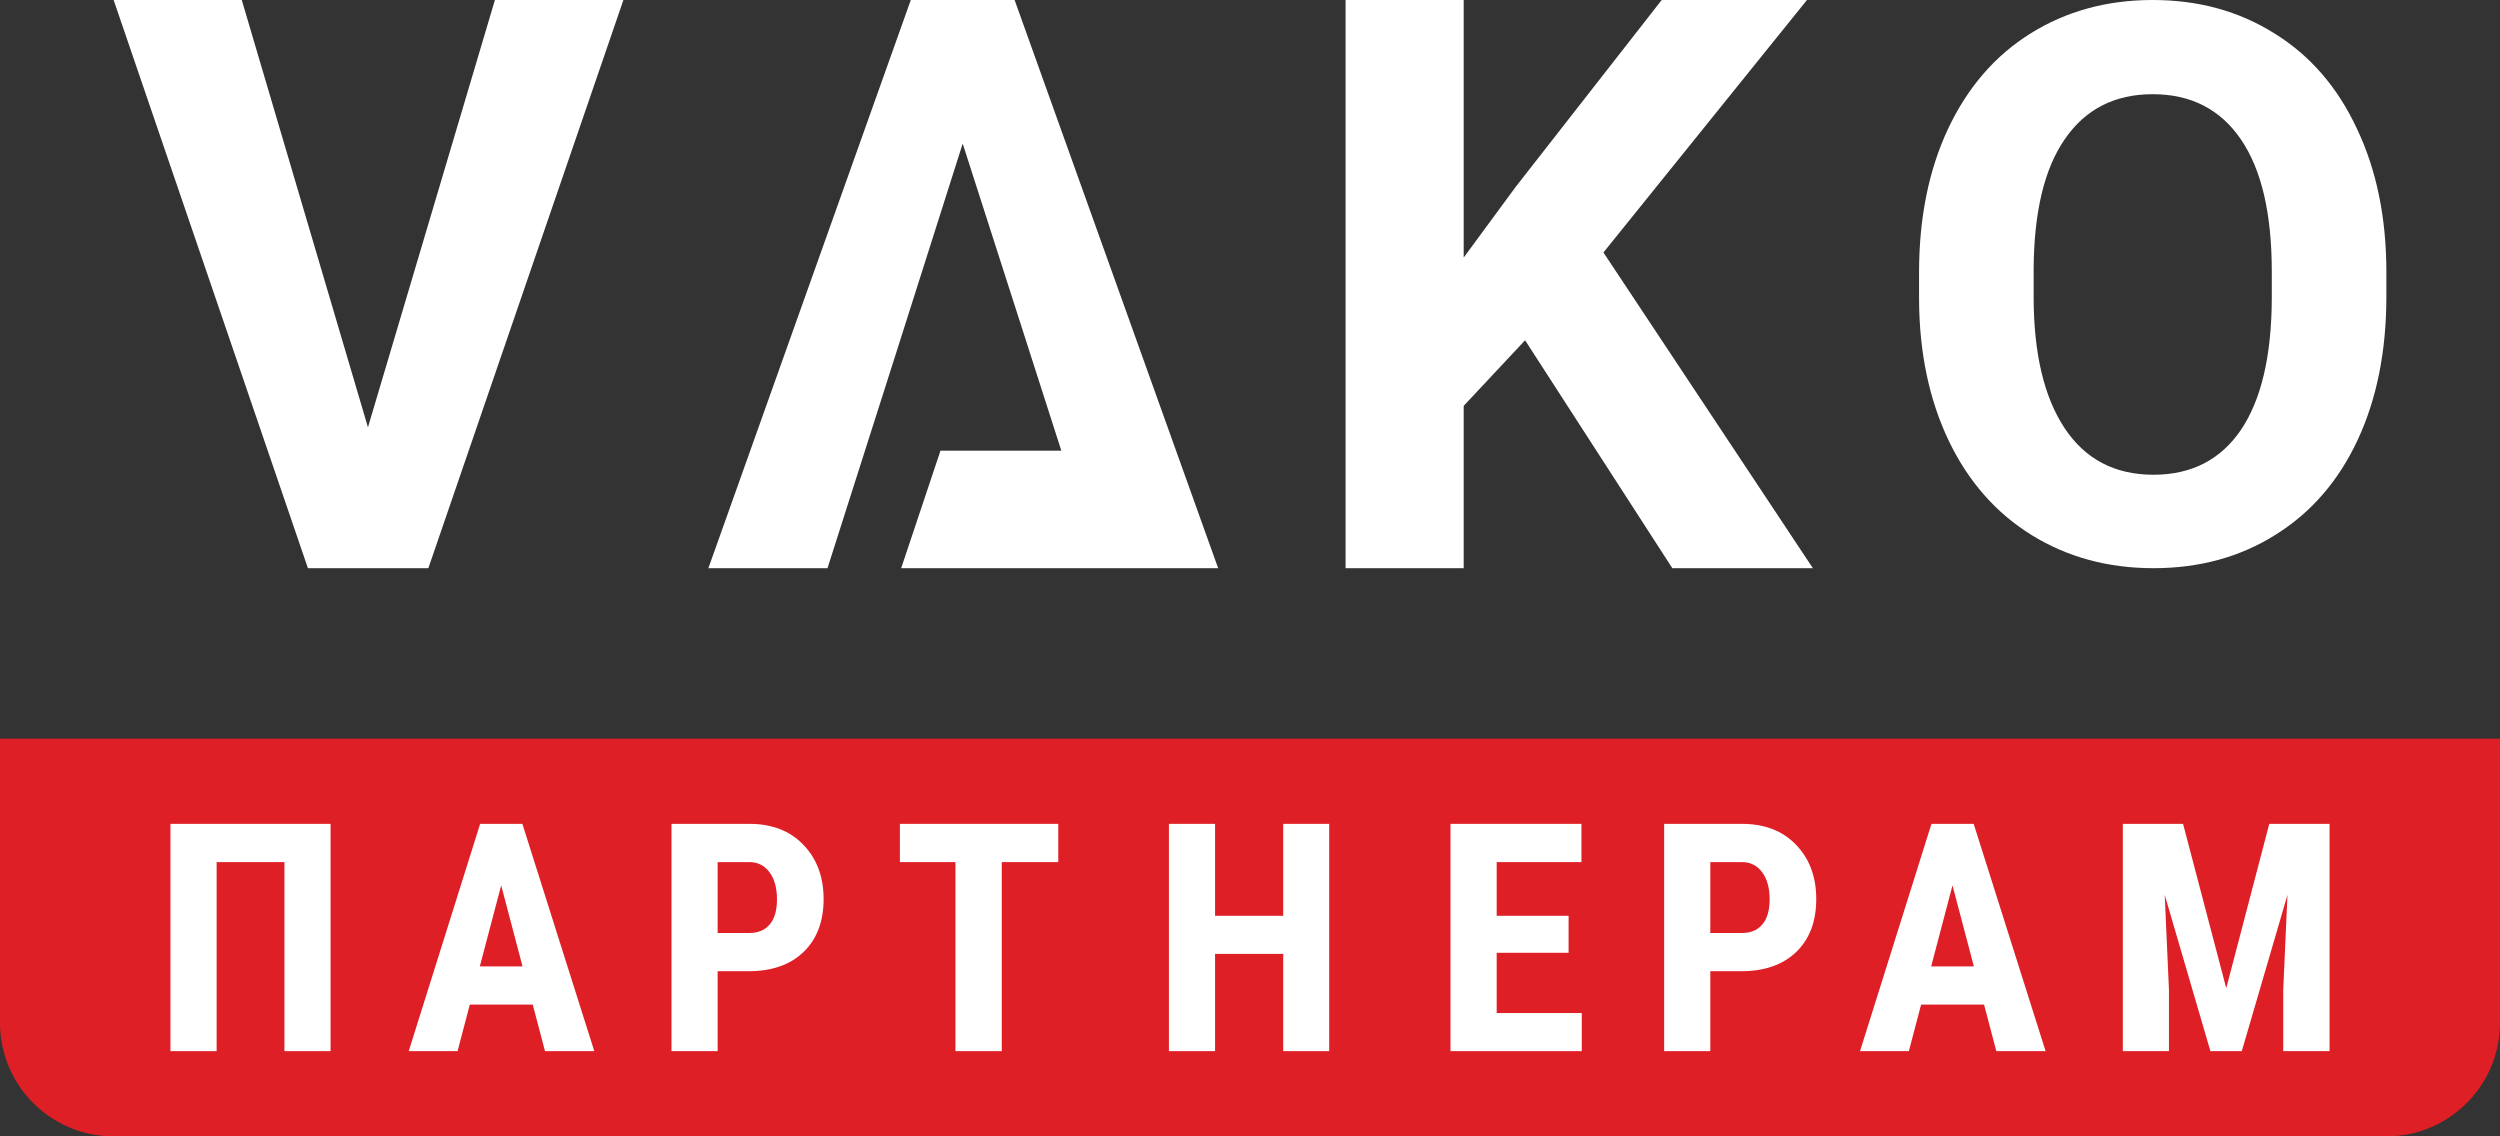 <svg width="88" height="40" viewBox="0 0 88 40" fill="none" xmlns="http://www.w3.org/2000/svg">
<rect x="0" y="0" width="88" height="40" fill="#333333" stroke="none"/>
<g clip-path="url(#clip0_1237_11618)">
<path d="M84 10.441C84 12.357 83.664 14.037 82.992 15.481C82.32 16.925 81.356 18.039 80.1 18.823C78.853 19.608 77.421 20 75.802 20C74.202 20 72.773 19.612 71.518 18.837C70.262 18.061 69.289 16.956 68.599 15.521C67.909 14.078 67.56 12.42 67.551 10.548V9.586C67.551 7.669 67.892 5.985 68.573 4.532C69.263 3.07 70.231 1.952 71.478 1.176C72.734 0.392 74.166 0 75.776 0C77.385 0 78.813 0.392 80.06 1.176C81.316 1.952 82.284 3.07 82.965 4.532C83.655 5.985 84 7.665 84 9.572V10.441ZM79.967 9.559C79.967 7.518 79.605 5.967 78.88 4.906C78.154 3.846 77.12 3.316 75.776 3.316C74.44 3.316 73.41 3.841 72.685 4.893C71.96 5.936 71.593 7.469 71.584 9.492V10.441C71.584 12.429 71.947 13.971 72.672 15.067C73.397 16.163 74.44 16.711 75.802 16.711C77.138 16.711 78.163 16.185 78.88 15.134C79.596 14.073 79.959 12.531 79.967 10.508V9.559Z" fill="white"/>
<path d="M53.683 11.978L51.522 14.286V20H47.364V0H51.522V9.066L53.351 6.58L58.492 0H63.605L56.441 8.887L63.813 20H58.866L53.683 11.978Z" fill="white"/>
<path d="M39.298 20H38.685H31.721L33.105 15.863H37.358L36.292 12.541L33.887 5.055L31.507 12.541L29.128 20H24.935L32.06 0H35.714L42.879 20H39.298Z" fill="white"/>
<path d="M12.952 15.041L17.421 0H21.944L15.078 20H10.839L4 0H8.51L12.952 15.041Z" fill="white"/>
</g>
<path d="M0 26H88V36C88 38.209 86.209 40 84 40H4C1.791 40 0 38.209 0 36V26Z" fill="#DF1F26"/>
<path d="M11.636 37H10.012V30.346H7.625V37H6V29H11.636V37Z" fill="white"/>
<path d="M18.753 35.363H16.537L16.106 37H14.387L16.901 29H18.388L20.919 37H19.184L18.753 35.363ZM16.89 34.017H18.393L17.642 31.165L16.89 34.017Z" fill="white"/>
<path d="M25.261 34.187V37H23.637V29H26.377C27.173 29 27.807 29.245 28.278 29.736C28.753 30.227 28.991 30.864 28.991 31.648C28.991 32.432 28.757 33.051 28.289 33.505C27.821 33.96 27.173 34.187 26.344 34.187H25.261ZM25.261 32.841H26.377C26.687 32.841 26.926 32.74 27.096 32.538C27.265 32.337 27.35 32.044 27.35 31.659C27.35 31.26 27.263 30.943 27.09 30.709C26.917 30.471 26.685 30.35 26.394 30.346H25.261V32.841Z" fill="white"/>
<path d="M37.251 30.346H35.262V37H33.632V30.346H31.676V29H37.251V30.346Z" fill="white"/>
<path d="M46.788 37H45.169V33.577H42.77V37H41.146V29H42.77V32.236H45.169V29H46.788V37Z" fill="white"/>
<path d="M55.214 33.538H52.683V35.659H55.678V37H51.058V29H55.667V30.346H52.683V32.236H55.214V33.538Z" fill="white"/>
<path d="M60.203 34.187V37H58.578V29H61.319C62.114 29 62.748 29.245 63.22 29.736C63.695 30.227 63.932 30.864 63.932 31.648C63.932 32.432 63.699 33.051 63.231 33.505C62.763 33.96 62.114 34.187 61.286 34.187H60.203ZM60.203 32.841H61.319C61.628 32.841 61.868 32.74 62.037 32.538C62.206 32.337 62.291 32.044 62.291 31.659C62.291 31.26 62.205 30.943 62.032 30.709C61.858 30.471 61.626 30.35 61.335 30.346H60.203V32.841Z" fill="white"/>
<path d="M69.839 35.363H67.623L67.192 37H65.473L67.987 29H69.474L72.005 37H70.27L69.839 35.363ZM67.977 34.017H69.48L68.728 31.165L67.977 34.017Z" fill="white"/>
<path d="M76.844 29L78.364 34.786L79.878 29H82V37H80.37V34.835L80.519 31.5L78.911 37H77.806L76.198 31.5L76.347 34.835V37H74.723V29H76.844Z" fill="white"/>
<defs>
<clipPath id="clip0_1237_11618">
<rect width="80" height="20" fill="white" transform="translate(4)"/>
</clipPath>
</defs>
</svg>
